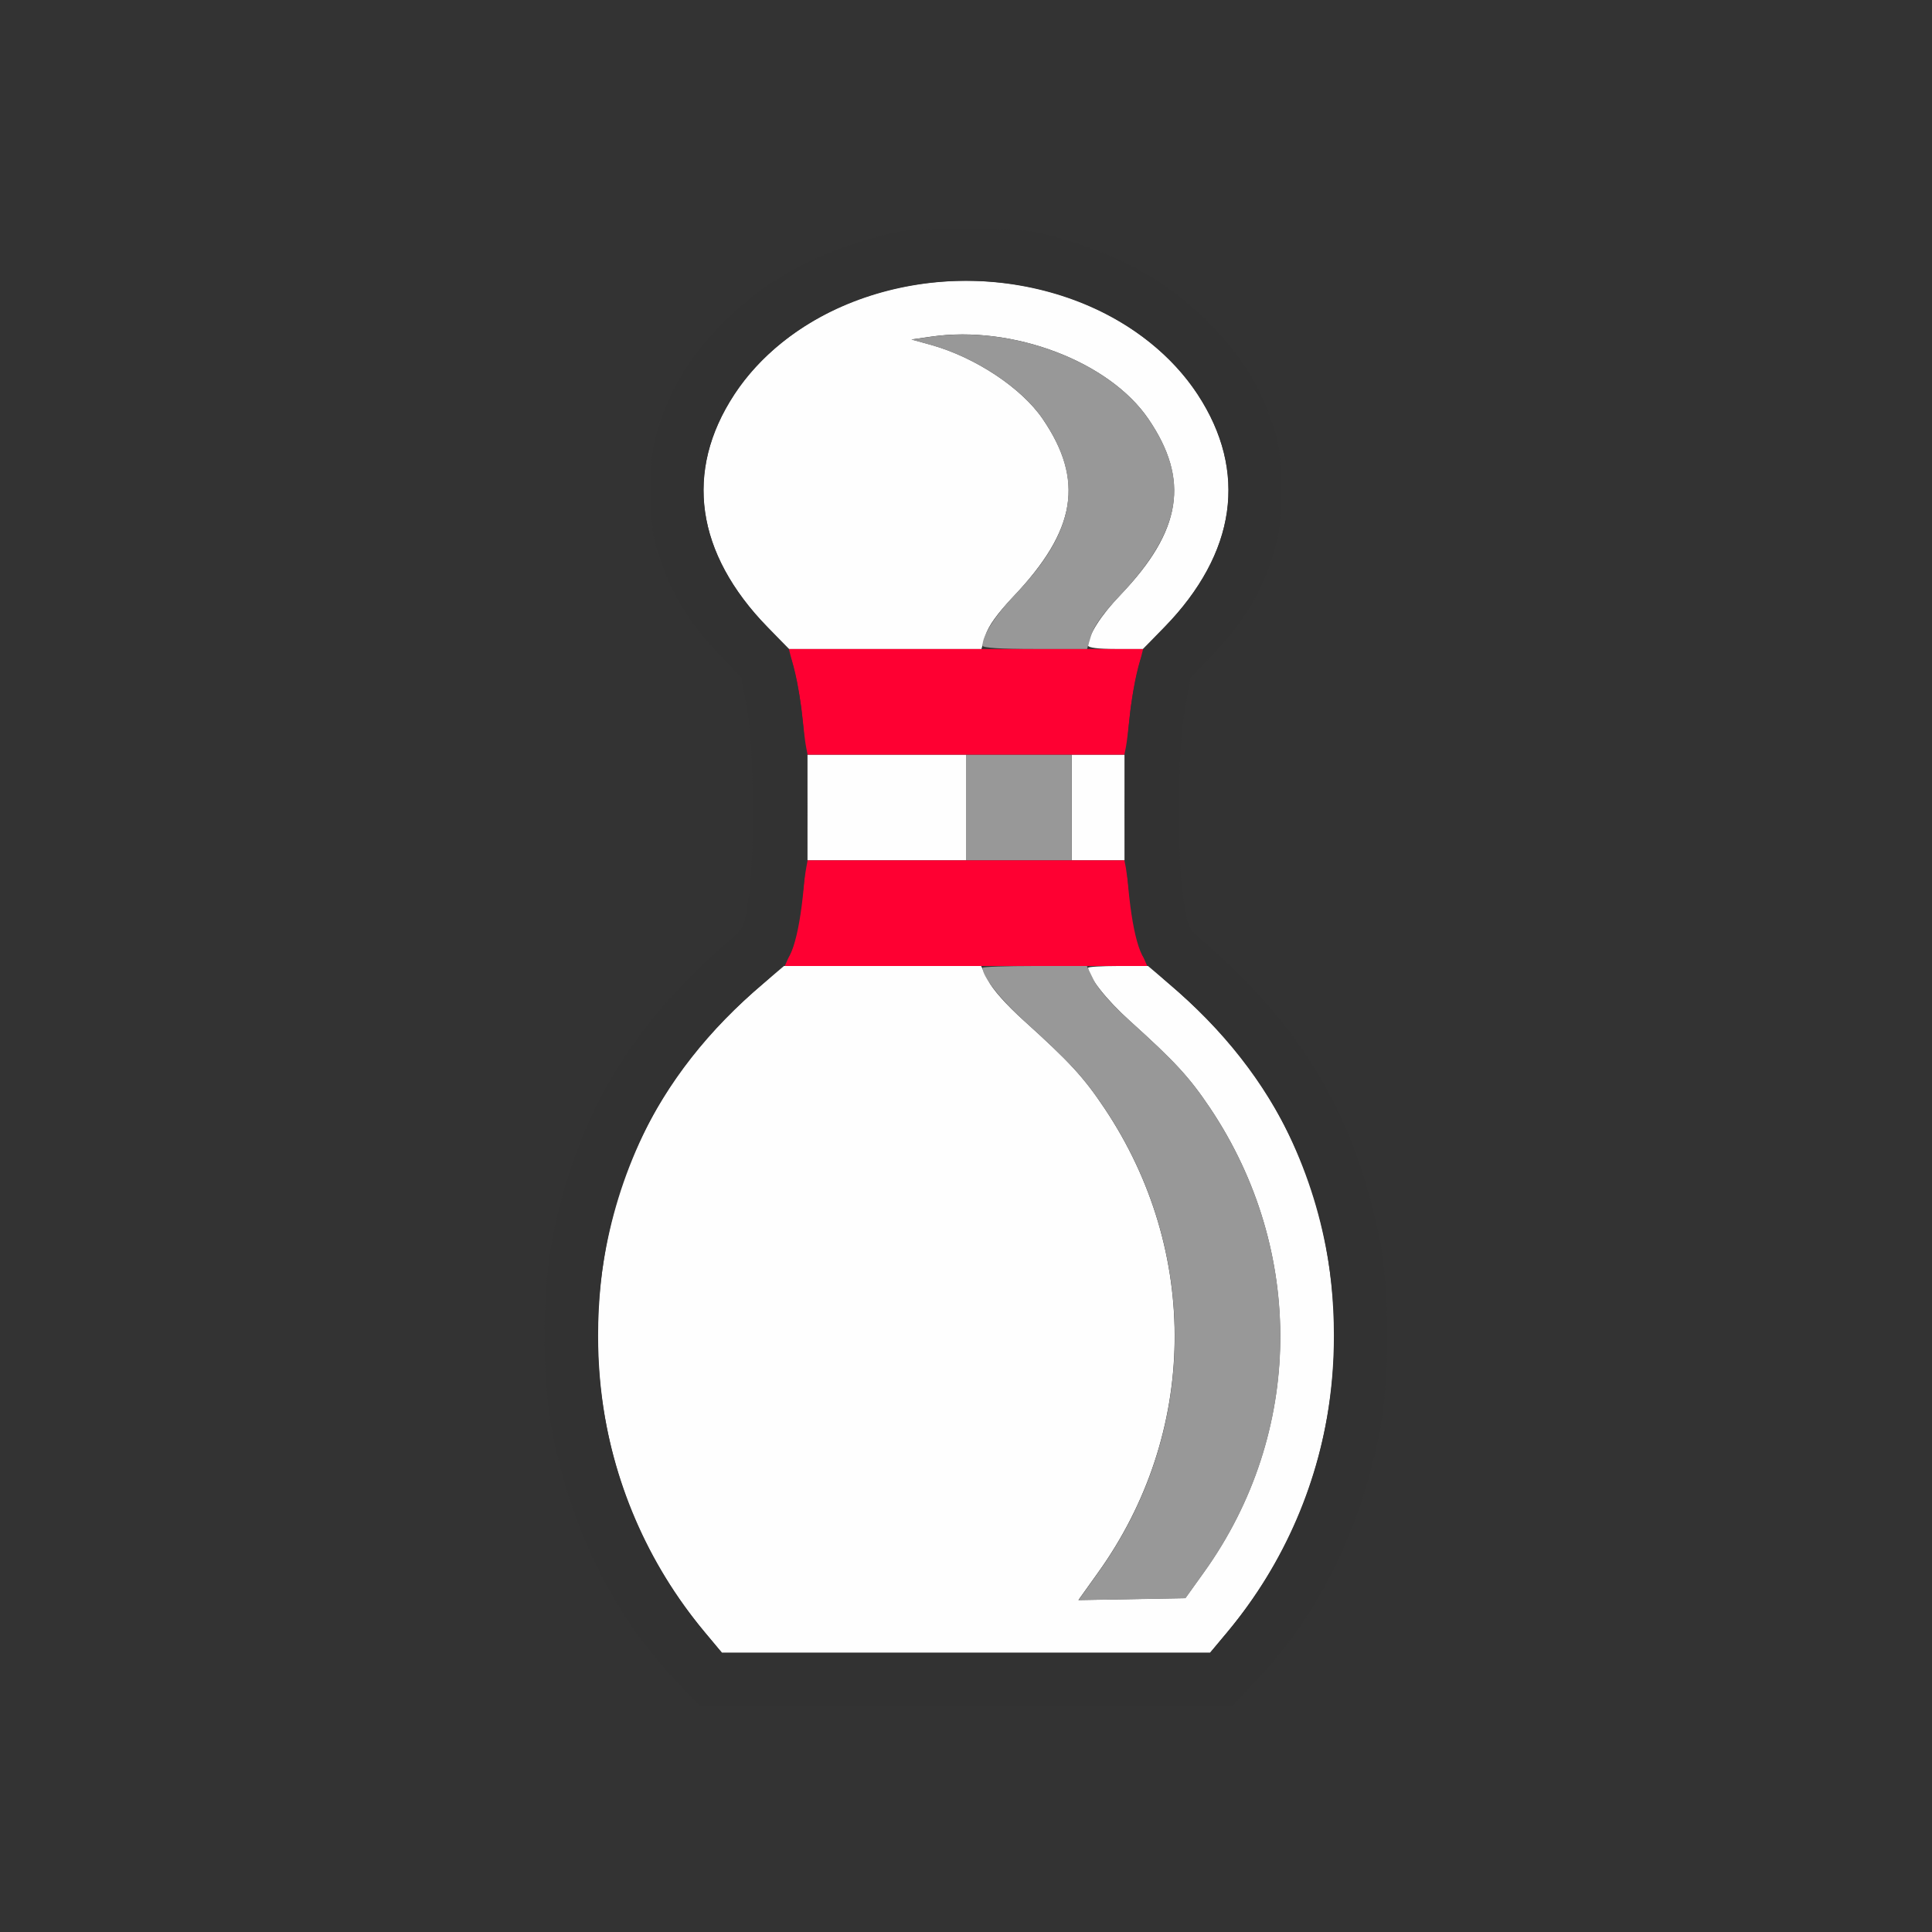 <?xml version="1.0" encoding="UTF-8" standalone="no"?>
<!-- Created with Inkscape (http://www.inkscape.org/) -->

<svg
   version="1.1"
   id="svg2"
   width="1600"
   height="1600"
   viewBox="0 0 1600 1600"
   sodipodi:docname="rigid_body.svg"
   inkscape:version="1.2.2 (732a01da63, 2022-12-09)"
   xmlns:inkscape="http://www.inkscape.org/namespaces/inkscape"
   xmlns:sodipodi="http://sodipodi.sourceforge.net/DTD/sodipodi-0.dtd"
   xmlns="http://www.w3.org/2000/svg"
   xmlns:svg="http://www.w3.org/2000/svg"
   xmlns:rdf="http://www.w3.org/1999/02/22-rdf-syntax-ns#"
   xmlns:cc="http://creativecommons.org/ns#"
   xmlns:dc="http://purl.org/dc/elements/1.1/">
  <rect x="0" y="0" width="1600" height="1600" fill="#333333" stroke="none"/>
  <defs
     id="defs6" />
  <sodipodi:namedview
     pagecolor="#808080"
     bordercolor="#666666"
     borderopacity="1"
     objecttolerance="10"
     gridtolerance="10"
     guidetolerance="10"
     inkscape:pageopacity="0"
     inkscape:pageshadow="2"
     inkscape:window-width="1993"
     inkscape:window-height="1009"
     id="namedview4"
     showgrid="false"
     inkscape:zoom="0.5"
     inkscape:cx="125"
     inkscape:cy="54"
     inkscape:window-x="-8"
     inkscape:window-y="-8"
     inkscape:window-maximized="1"
     inkscape:current-layer="RIGID_BODY"
     inkscape:showpageshadow="0"
     inkscape:pagecheckerboard="true"
     inkscape:deskcolor="#d1d1d1" />
  <g
     id="RIGID_BODY"
     transform="matrix(87.5,0,0,87.5,100,100)"
     style="stroke-width:0.011">
    <path
       style="fill:none;stroke-width:0"
       d="M 0,8 V 0 h 8 8 v 8 8 H 8 0 Z m 10.761,6.748 c 0.573,-0.609 0.967,-1.403 1.15,-2.316 0.102,-0.508 0.102,-1.356 0,-1.864 C 11.681,9.417 11.177,8.568 10.246,7.765 10.104,7.643 10.1,7.636 10.058,7.359 9.996,6.95 10.004,5.94 10.073,5.565 l 0.054,-0.294 0.226,-0.238 C 10.62,4.751 10.784,4.483 10.897,4.141 10.969,3.923 10.98,3.839 10.98,3.5 10.98,3.161 10.969,3.077 10.897,2.859 10.783,2.515 10.619,2.249 10.345,1.96 9.948,1.541 9.473,1.269 8.845,1.101 8.579,1.029 8.488,1.021 8,1.021 c -0.488,0 -0.579,0.009 -0.845,0.08 C 6.527,1.269 6.052,1.541 5.655,1.96 5.381,2.249 5.217,2.515 5.103,2.859 5.031,3.077 5.02,3.161 5.02,3.5 c 0,0.339 0.011,0.423 0.083,0.641 0.114,0.342 0.277,0.61 0.545,0.892 l 0.226,0.238 0.054,0.294 c 0.069,0.375 0.077,1.385 0.014,1.794 -0.042,0.277 -0.045,0.283 -0.188,0.406 -0.931,0.803 -1.435,1.651 -1.666,2.802 -0.102,0.508 -0.102,1.356 0,1.864 0.183,0.914 0.577,1.707 1.15,2.316 L 5.475,15 H 8 10.525 Z"
       id="path827"
       inkscape:connector-curvature="0" />
    <path
       style="fill:#fefefe;stroke-width:0"
       d="M 5.527,14.305 C 4.434,12.994 4.205,11.156 4.941,9.604 5.194,9.07 5.562,8.606 6.084,8.164 L 6.277,8 h 0.933 0.933 l 0.066,0.135 c 0.04,0.083 0.172,0.232 0.34,0.383 0.431,0.389 0.565,0.534 0.762,0.829 0.907,1.356 0.883,3.077 -0.062,4.395 l -0.185,0.259 0.506,-0.009 0.506,-0.009 0.179,-0.25 c 0.938,-1.311 0.96,-3.035 0.056,-4.387 C 10.114,9.053 9.98,8.907 9.551,8.52 9.326,8.317 9.156,8.1 9.156,8.017 9.156,8.008 9.284,8 9.44,8 H 9.723 L 9.916,8.164 C 10.956,9.045 11.482,10.166 11.482,11.5 c 0,1.048 -0.346,2.01 -1.009,2.805 L 10.31,14.5 H 8 5.69 Z M 6.5,6.5 V 6 H 7.25 8 V 6.5 7 H 7.25 6.5 Z M 9,6.5 V 6 H 9.25 9.5 V 6.5 7 H 9.25 9 Z M 6.119,4.789 C 5.442,4.1 5.331,3.317 5.807,2.591 6.447,1.615 7.933,1.233 9.132,1.737 9.578,1.925 9.956,2.229 10.193,2.591 10.669,3.317 10.558,4.1 9.881,4.789 L 9.674,5 H 9.415 C 9.258,5 9.156,4.987 9.156,4.968 c 0,-0.098 0.121,-0.288 0.307,-0.482 C 10.042,3.882 10.119,3.398 9.726,2.822 9.355,2.278 8.442,1.932 7.672,2.043 l -0.188,0.027 0.188,0.052 C 8.09,2.24 8.526,2.529 8.726,2.822 9.122,3.403 9.045,3.873 8.449,4.503 8.297,4.663 8.211,4.783 8.185,4.87 L 8.146,5 H 7.236 6.326 Z"
       id="path825"
       inkscape:connector-curvature="0" />
    <path
       style="fill:#989898;stroke-width:0"
       d="M 9.25,13.743 C 10.195,12.425 10.219,10.704 9.312,9.348 9.114,9.053 8.98,8.907 8.551,8.52 8.326,8.317 8.156,8.1 8.156,8.017 8.156,8.008 8.378,8 8.65,8 h 0.494 l 0.066,0.135 c 0.04,0.083 0.172,0.232 0.34,0.383 0.431,0.389 0.565,0.534 0.762,0.829 0.904,1.352 0.883,3.075 -0.056,4.387 l -0.179,0.25 -0.506,0.009 -0.506,0.009 z M 8,6.5 V 6 H 8.5 9 V 6.5 7 H 8.5 8 Z M 8.156,4.968 c 0,-0.098 0.121,-0.288 0.307,-0.482 C 9.042,3.882 9.119,3.398 8.726,2.822 8.526,2.529 8.09,2.24 7.672,2.123 l -0.188,-0.052 0.188,-0.027 C 8.442,1.932 9.355,2.278 9.726,2.822 10.122,3.403 10.045,3.873 9.449,4.503 9.297,4.663 9.211,4.783 9.185,4.87 L 9.146,5 H 8.651 C 8.332,5 8.156,4.989 8.156,4.968 Z"
       id="path823"
       inkscape:connector-curvature="0" />
    <path
       style="fill:#fe0032;stroke-width:0"
       d="m 6.344,7.866 c 0.033,-0.074 0.075,-0.267 0.095,-0.43 0.019,-0.163 0.041,-0.327 0.049,-0.366 L 6.501,7 H 8 9.499 l 0.014,0.07 c 0.007,0.039 0.029,0.203 0.049,0.366 0.019,0.163 0.062,0.356 0.095,0.43 L 9.715,8 H 8 6.285 Z M 6.487,5.93 C 6.479,5.891 6.463,5.761 6.451,5.641 6.44,5.521 6.407,5.328 6.377,5.211 L 6.324,5 H 8 9.676 L 9.623,5.211 C 9.593,5.328 9.56,5.521 9.549,5.641 9.537,5.761 9.521,5.891 9.513,5.93 L 9.499,6 H 8 6.501 Z"
       id="path821"
       inkscape:connector-curvature="0" />
    <path
       style="fill:#323232;stroke-width:0"
       d="M 5.239,14.748 C 4.665,14.139 4.271,13.346 4.088,12.432 c -0.102,-0.508 -0.102,-1.356 0,-1.864 C 4.319,9.417 4.823,8.568 5.754,7.765 5.896,7.643 5.9,7.636 5.942,7.359 6.004,6.95 5.996,5.94 5.927,5.565 L 5.873,5.271 5.648,5.033 C 5.38,4.751 5.216,4.483 5.103,4.141 5.031,3.923 5.02,3.839 5.02,3.5 5.02,3.161 5.031,3.077 5.103,2.859 5.217,2.515 5.381,2.249 5.655,1.96 6.052,1.541 6.527,1.269 7.155,1.101 7.421,1.029 7.512,1.021 8,1.021 c 0.488,0 0.579,0.009 0.845,0.08 0.628,0.168 1.103,0.44 1.5,0.859 0.274,0.289 0.437,0.555 0.552,0.9 0.072,0.217 0.083,0.301 0.083,0.641 0,0.339 -0.011,0.423 -0.083,0.641 -0.114,0.342 -0.277,0.61 -0.545,0.892 l -0.226,0.238 -0.054,0.294 c -0.069,0.375 -0.077,1.385 -0.015,1.794 0.042,0.277 0.045,0.283 0.188,0.406 0.931,0.803 1.435,1.651 1.666,2.802 0.102,0.508 0.102,1.356 0,1.864 -0.183,0.914 -0.577,1.707 -1.15,2.316 L 10.525,15 H 8 5.475 Z M 10.473,14.305 C 11.566,12.994 11.795,11.156 11.059,9.604 10.806,9.069 10.438,8.607 9.914,8.162 9.806,8.07 9.696,7.952 9.668,7.899 9.477,7.529 9.446,5.98 9.615,5.234 9.661,5.033 9.681,4.999 9.876,4.797 10.56,4.087 10.67,3.319 10.193,2.591 9.553,1.615 8.067,1.233 6.868,1.737 6.422,1.925 6.044,2.229 5.807,2.591 5.33,3.319 5.44,4.087 6.124,4.797 c 0.194,0.202 0.215,0.236 0.261,0.438 0.169,0.746 0.138,2.295 -0.053,2.664 -0.028,0.053 -0.138,0.172 -0.246,0.263 -1.043,0.884 -1.568,2.003 -1.568,3.338 0,1.048 0.346,2.01 1.009,2.805 L 5.69,14.5 H 8 10.31 Z"
       id="path819"
       inkscape:connector-curvature="0" />
  </g>
</svg>
